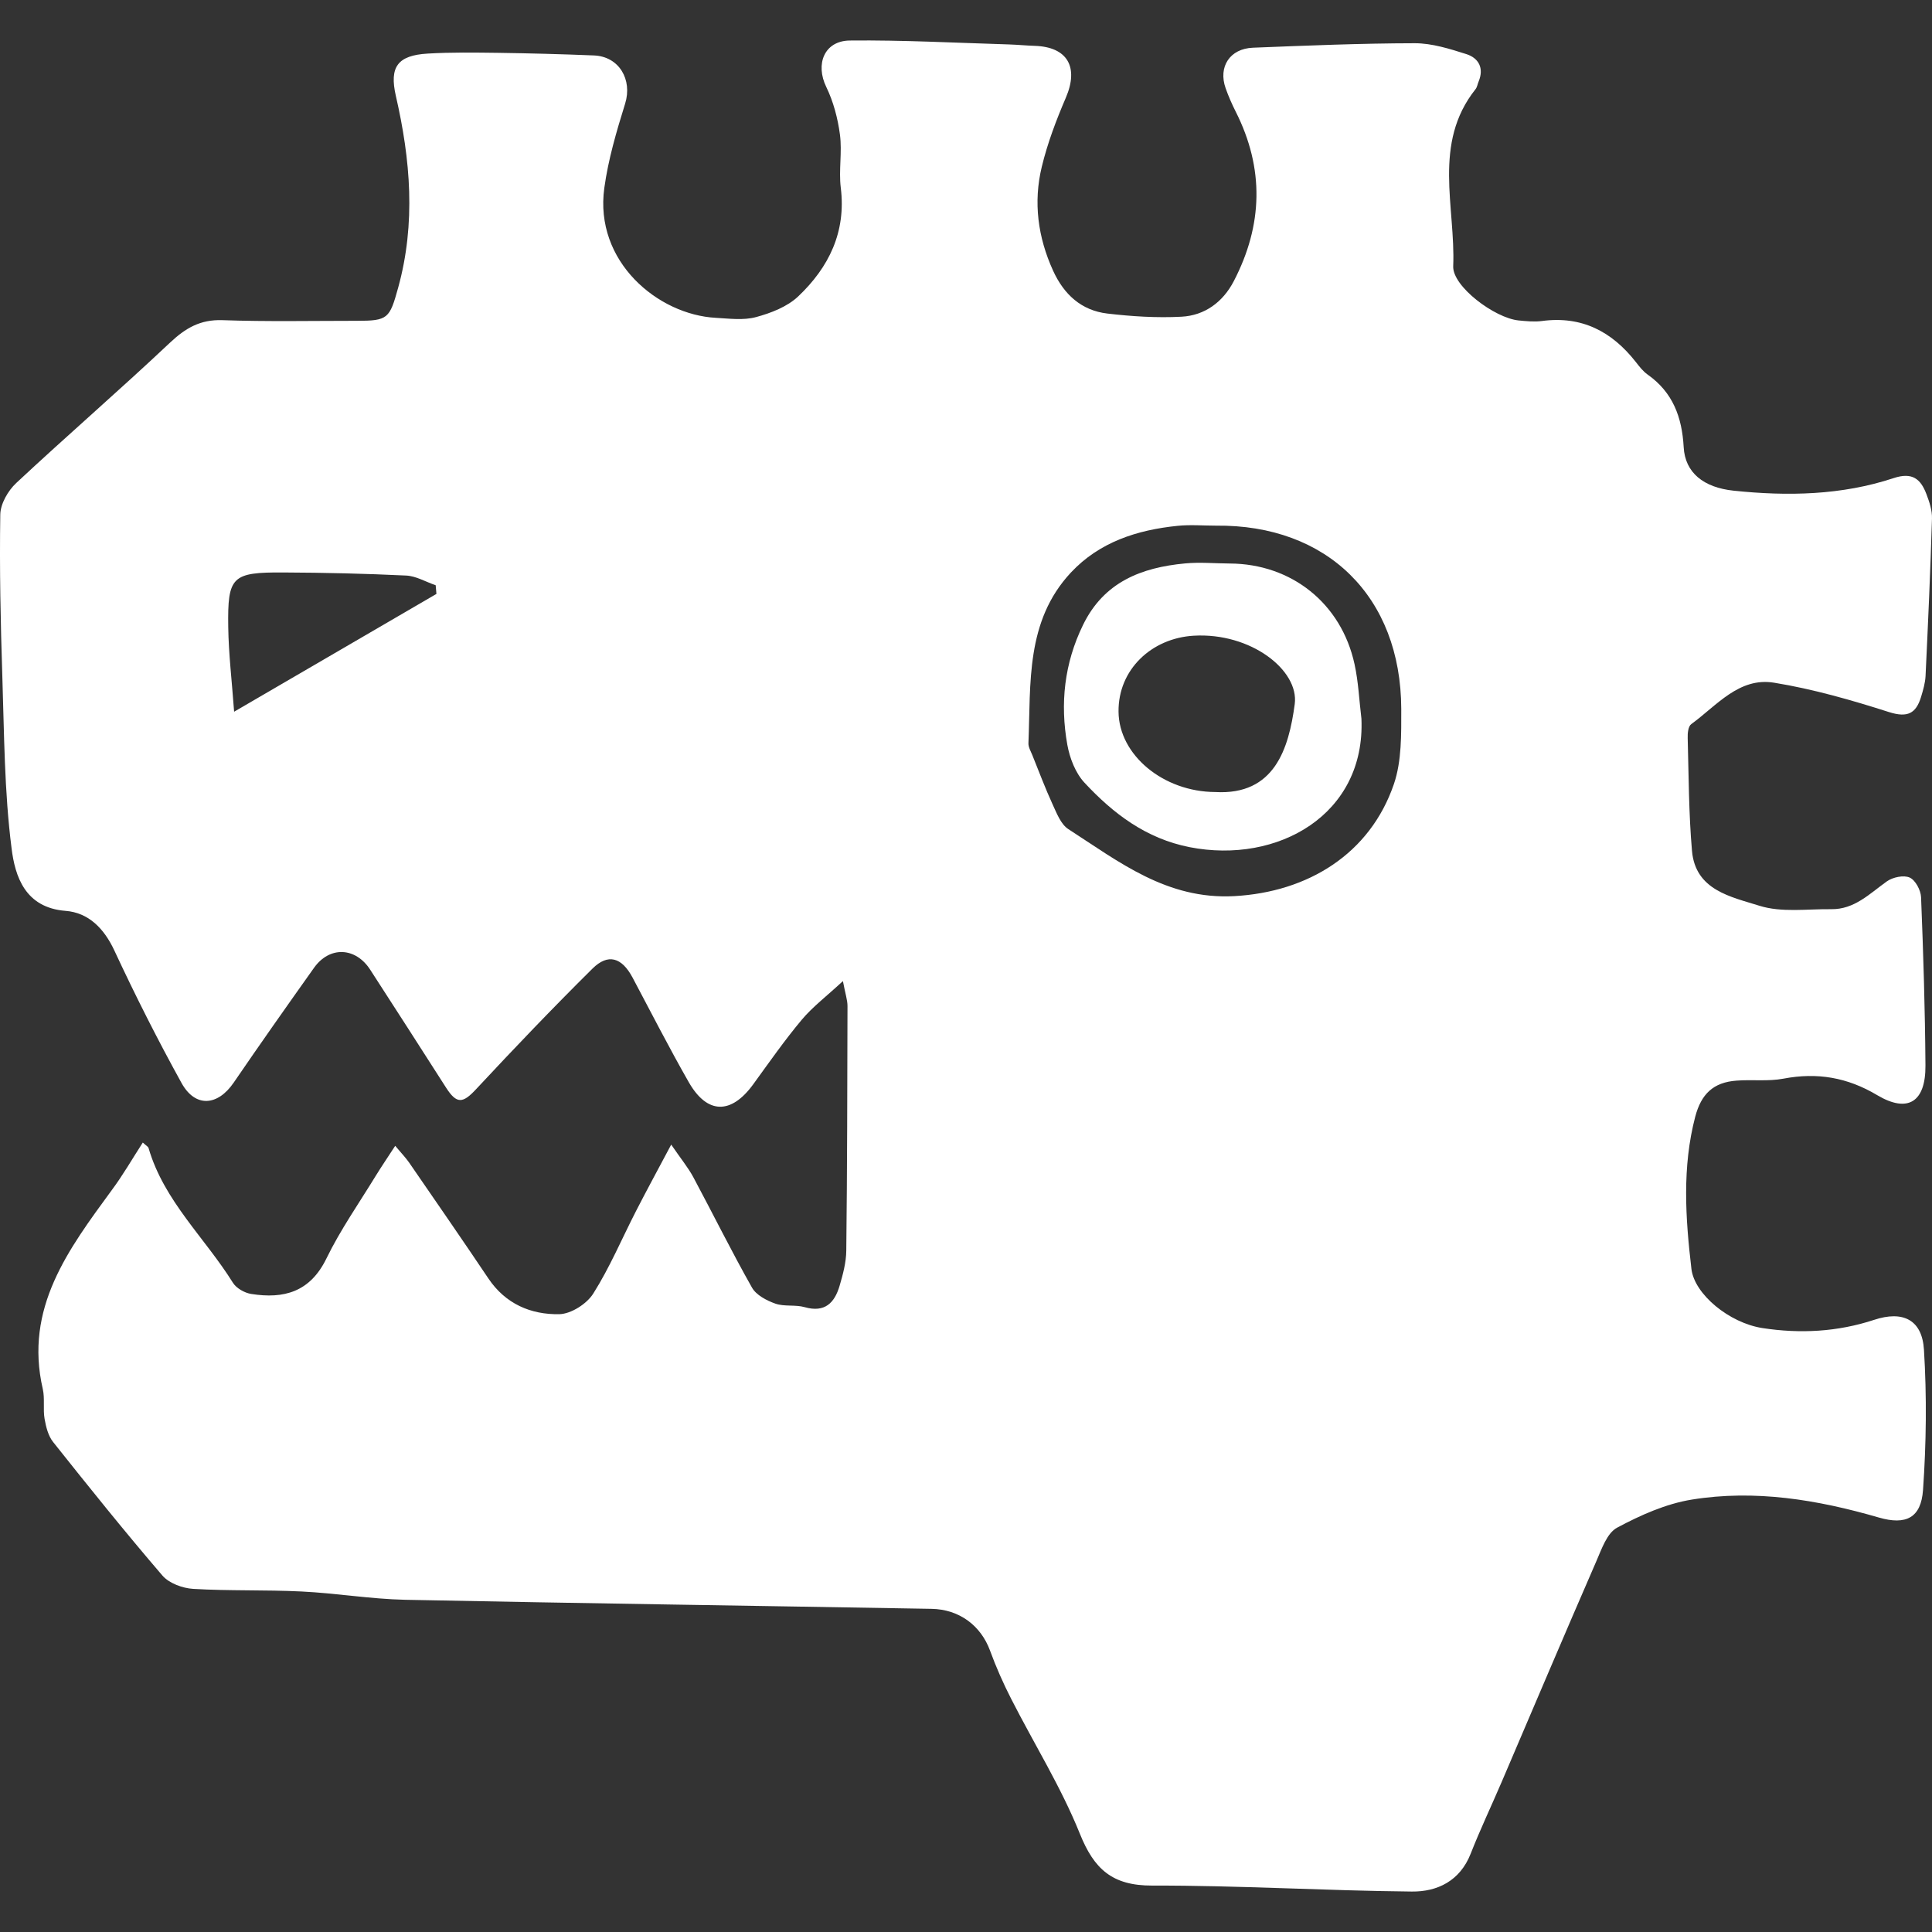 <?xml version="1.0" encoding="UTF-8" standalone="no"?>
<!-- Generator: Adobe Illustrator 24.1.0, SVG Export Plug-In  -->

<svg
   xmlns:dc="http://purl.org/dc/elements/1.1/"
   xmlns:cc="http://creativecommons.org/ns#"
   xmlns:rdf="http://www.w3.org/1999/02/22-rdf-syntax-ns#"
   xmlns:svg="http://www.w3.org/2000/svg"
   xmlns="http://www.w3.org/2000/svg"
   xmlns:sodipodi="http://sodipodi.sourceforge.net/DTD/sodipodi-0.dtd"
   xmlns:inkscape="http://www.inkscape.org/namespaces/inkscape"
   version="1.1"
   x="0px"
   y="0px"
   width="207.132"
   height="207.132"
   viewBox="0 0 207.132 207.132"
   xml:space="preserve"
   id="svg12"
   sodipodi:docname="seraphon.svg"
   inkscape:version="0.92.3 (2405546, 2018-03-11)"><rect x="0" y="0" width="207.132" height="207.132" fill="#333333" stroke="none"/><sodipodi:namedview
   pagecolor="#ffffff"
   bordercolor="#666666"
   borderopacity="1"
   objecttolerance="10"
   gridtolerance="10"
   guidetolerance="10"
   inkscape:pageopacity="0"
   inkscape:pageshadow="2"
   inkscape:window-width="1920"
   inkscape:window-height="1017"
   id="namedview14"
   showgrid="false"
   inkscape:zoom="1.1893363"
   inkscape:cx="-1.1252289"
   inkscape:cy="99.214996"
   inkscape:window-x="-8"
   inkscape:window-y="-8"
   inkscape:window-maximized="1"
   inkscape:current-layer="svg12" />
<defs
   id="defs2">
</defs>
<g
   id="g10"
   transform="translate(2.3416206e-4,4.355)">
	<g
   id="g8">
		<path
   d="m 15.31,118.14 c 0.31,0.3 0.57,0.42 0.62,0.6 1.65,5.66 6.04,9.61 9.04,14.43 0.37,0.59 1.25,1.09 1.96,1.2 3.51,0.56 6.32,-0.21 8.07,-3.81 1.49,-3.06 3.47,-5.89 5.25,-8.8 0.62,-1.01 1.29,-1.99 2.12,-3.27 0.65,0.78 1.11,1.25 1.48,1.78 2.85,4.14 5.71,8.27 8.51,12.44 1.83,2.73 4.56,3.89 7.61,3.83 1.26,-0.03 2.95,-1.11 3.64,-2.22 1.77,-2.8 3.07,-5.9 4.59,-8.86 1.13,-2.2 2.31,-4.37 3.76,-7.1 1.07,1.56 1.82,2.47 2.37,3.49 2.11,3.94 4.09,7.95 6.29,11.84 0.45,0.8 1.57,1.39 2.51,1.72 0.97,0.34 2.14,0.09 3.15,0.38 2.15,0.61 3.19,-0.46 3.73,-2.28 0.36,-1.23 0.71,-2.52 0.72,-3.79 0.1,-8.74 0.11,-17.48 0.13,-26.22 0,-0.64 -0.23,-1.29 -0.49,-2.67 -1.76,1.63 -3.24,2.75 -4.41,4.14 -1.85,2.21 -3.51,4.59 -5.21,6.93 -2.36,3.24 -4.92,3.23 -6.9,-0.22 -2.11,-3.69 -4.04,-7.48 -6.04,-11.24 -1.15,-2.15 -2.62,-2.61 -4.3,-0.94 -4.25,4.21 -8.38,8.53 -12.46,12.91 -1.43,1.54 -2.08,1.63 -3.23,-0.16 -2.7,-4.22 -5.41,-8.44 -8.13,-12.64 -1.57,-2.43 -4.35,-2.55 -6.02,-0.21 -2.9,4.08 -5.79,8.18 -8.62,12.32 -1.72,2.51 -4.11,2.69 -5.58,0.05 C 16.9,107.12 14.5,102.36 12.26,97.55 11.15,95.17 9.48,93.49 7.03,93.3 2.68,92.96 1.61,89.59 1.24,86.59 0.46,80.49 0.45,74.3 0.25,68.15 0.06,62.37 -0.06,56.59 0.03,50.81 c 0.02,-1.15 0.83,-2.56 1.71,-3.38 5.44,-5.08 11.08,-9.95 16.5,-15.06 1.66,-1.56 3.24,-2.48 5.6,-2.4 4.79,0.17 9.6,0.07 14.4,0.07 3.36,0 3.53,-0.23 4.45,-3.56 1.9,-6.89 1.32,-13.72 -0.25,-20.55 -0.71,-3.1 0.17,-4.35 3.42,-4.54 2.51,-0.15 5.03,-0.11 7.54,-0.08 3.43,0.05 6.85,0.14 10.28,0.28 2.7,0.11 4.14,2.6 3.34,5.17 -0.92,2.96 -1.81,5.97 -2.23,9.03 -1.1,7.92 5.77,13.6 11.95,13.93 1.44,0.08 2.97,0.29 4.32,-0.08 1.6,-0.43 3.35,-1.11 4.52,-2.22 3.28,-3.11 5.15,-6.9 4.56,-11.65 -0.23,-1.88 0.16,-3.83 -0.09,-5.7 -0.23,-1.74 -0.7,-3.52 -1.46,-5.09 -1.2,-2.45 -0.23,-4.96 2.52,-4.99 5.69,-0.06 11.39,0.25 17.08,0.42 0.91,0.03 1.82,0.12 2.73,0.15 3.53,0.11 4.76,2.28 3.35,5.56 -1.03,2.4 -1.97,4.88 -2.58,7.41 -0.92,3.8 -0.42,7.55 1.21,11.13 1.16,2.55 3.03,4.27 5.81,4.6 2.63,0.31 5.32,0.48 7.96,0.34 2.5,-0.13 4.45,-1.58 5.61,-3.82 3.12,-6.01 3.28,-12.07 0.2,-18.17 -0.41,-0.81 -0.78,-1.66 -1.08,-2.51 -0.81,-2.29 0.45,-4.24 2.93,-4.34 5.78,-0.23 11.57,-0.47 17.35,-0.48 1.85,0 3.75,0.6 5.54,1.17 1.3,0.42 1.9,1.49 1.31,2.92 -0.12,0.28 -0.16,0.62 -0.34,0.84 -4.63,5.83 -2.13,12.6 -2.39,18.98 -0.09,2.15 4.43,5.55 7.01,5.81 0.83,0.08 1.69,0.17 2.51,0.06 4.27,-0.57 7.5,1.13 10.07,4.41 0.37,0.48 0.76,0.98 1.25,1.33 2.71,1.91 3.69,4.56 3.87,7.79 0.15,2.74 2.14,4.32 5.34,4.66 5.8,0.61 11.59,0.5 17.18,-1.35 1.99,-0.66 2.89,0.1 3.5,1.71 0.32,0.84 0.63,1.76 0.6,2.64 -0.17,5.63 -0.42,11.25 -0.69,16.88 -0.04,0.75 -0.26,1.5 -0.48,2.23 -0.54,1.77 -1.44,2.26 -3.43,1.63 -4.03,-1.29 -8.15,-2.47 -12.32,-3.15 -3.77,-0.62 -6.17,2.47 -8.89,4.44 -0.33,0.24 -0.4,0.99 -0.38,1.5 0.11,4.03 0.11,8.08 0.46,12.09 0.37,4.24 4.22,4.93 7.22,5.88 2.37,0.75 5.12,0.34 7.7,0.37 2.49,0.04 4.12,-1.66 5.97,-2.98 0.63,-0.45 1.81,-0.7 2.45,-0.41 0.62,0.28 1.19,1.36 1.22,2.11 0.24,6.01 0.43,12.03 0.47,18.04 0.03,3.92 -1.89,5.13 -5.17,3.18 -3.2,-1.91 -6.44,-2.46 -10.06,-1.77 -1.63,0.31 -3.35,0.08 -5.02,0.21 -2.51,0.18 -3.79,1.45 -4.43,3.86 -1.42,5.42 -1.05,10.88 -0.41,16.33 0.32,2.71 4.05,5.79 7.62,6.34 4.04,0.62 8.04,0.41 11.96,-0.88 3.08,-1.02 5.15,-0.03 5.35,3.2 0.31,4.99 0.25,10.04 -0.1,15.04 -0.21,2.97 -1.81,3.8 -4.74,2.95 -6.58,-1.91 -13.27,-3.02 -20.06,-1.92 -2.77,0.45 -5.5,1.67 -8,3.01 -1.07,0.57 -1.65,2.27 -2.21,3.56 -3.43,7.88 -6.78,15.79 -10.16,23.69 -1.1,2.57 -2.31,5.11 -3.33,7.71 -1.15,2.92 -3.58,4.08 -6.31,4.05 -9.28,-0.09 -18.56,-0.66 -27.84,-0.64 -4.26,0.01 -6.22,-1.75 -7.75,-5.57 -2.01,-4.99 -4.9,-9.62 -7.35,-14.43 -0.86,-1.68 -1.63,-3.42 -2.28,-5.2 -0.97,-2.64 -3.26,-4.42 -6.28,-4.47 -18.81,-0.33 -37.61,-0.59 -56.42,-0.97 -3.71,-0.08 -7.4,-0.71 -11.11,-0.89 -3.87,-0.19 -7.75,-0.05 -11.62,-0.28 -1.14,-0.07 -2.58,-0.6 -3.29,-1.42 -4.02,-4.68 -7.88,-9.49 -11.72,-14.32 -0.53,-0.66 -0.77,-1.63 -0.92,-2.49 -0.18,-1.04 0.04,-2.16 -0.19,-3.19 -2.01,-8.69 2.75,-14.98 7.4,-21.34 1.18,-1.58 2.15,-3.28 3.32,-5.09 z M 130.36,52 c -1.37,0 -2.75,-0.12 -4.11,0.02 -4.34,0.44 -8.38,1.74 -11.44,5.01 -4.87,5.22 -4.29,11.88 -4.55,18.29 -0.02,0.42 0.25,0.87 0.42,1.29 0.71,1.76 1.38,3.55 2.17,5.27 0.44,0.95 0.88,2.13 1.68,2.65 5.45,3.52 10.58,7.58 17.79,7.19 7.91,-0.43 14.56,-4.53 17.12,-12.01 0.85,-2.49 0.79,-5.37 0.79,-8.07 C 150.19,59.62 142.29,51.87 130.36,52 Z M 25.1,71.95 C 32.77,67.48 39.78,63.4 46.79,59.32 46.76,59.01 46.74,58.7 46.71,58.39 45.65,58.03 44.61,57.4 43.54,57.35 39.16,57.14 34.77,57.04 30.38,57.02 c -5.52,-0.03 -5.99,0.42 -5.91,5.85 0.04,2.88 0.39,5.76 0.63,9.08 z"
   id="path4"
   inkscape:connector-curvature="0"
   style="fill:#ffffff" />
		<path
   d="m 145.96,72.7 c 0.45,10.28 -8.97,15.62 -18.42,13.77 -4.67,-0.92 -8.18,-3.59 -11.27,-6.91 -0.97,-1.04 -1.58,-2.63 -1.84,-4.06 -0.79,-4.42 -0.33,-8.73 1.68,-12.85 2.24,-4.61 6.26,-6.16 10.94,-6.6 1.58,-0.15 3.19,0 4.79,0.01 6.62,0.03 11.96,4.27 13.38,10.79 0.42,1.91 0.5,3.9 0.74,5.85 z m -15.66,7.86 c 6.34,0.36 7.87,-4.64 8.51,-9.43 0.48,-3.62 -4.7,-7.69 -10.84,-7.33 -4.51,0.27 -8.1,3.63 -8.05,8.15 0.04,4.64 4.8,8.59 10.38,8.61 z"
   id="path6"
   inkscape:connector-curvature="0"
   style="fill:#ffffff" />
	</g>
</g>
</svg>